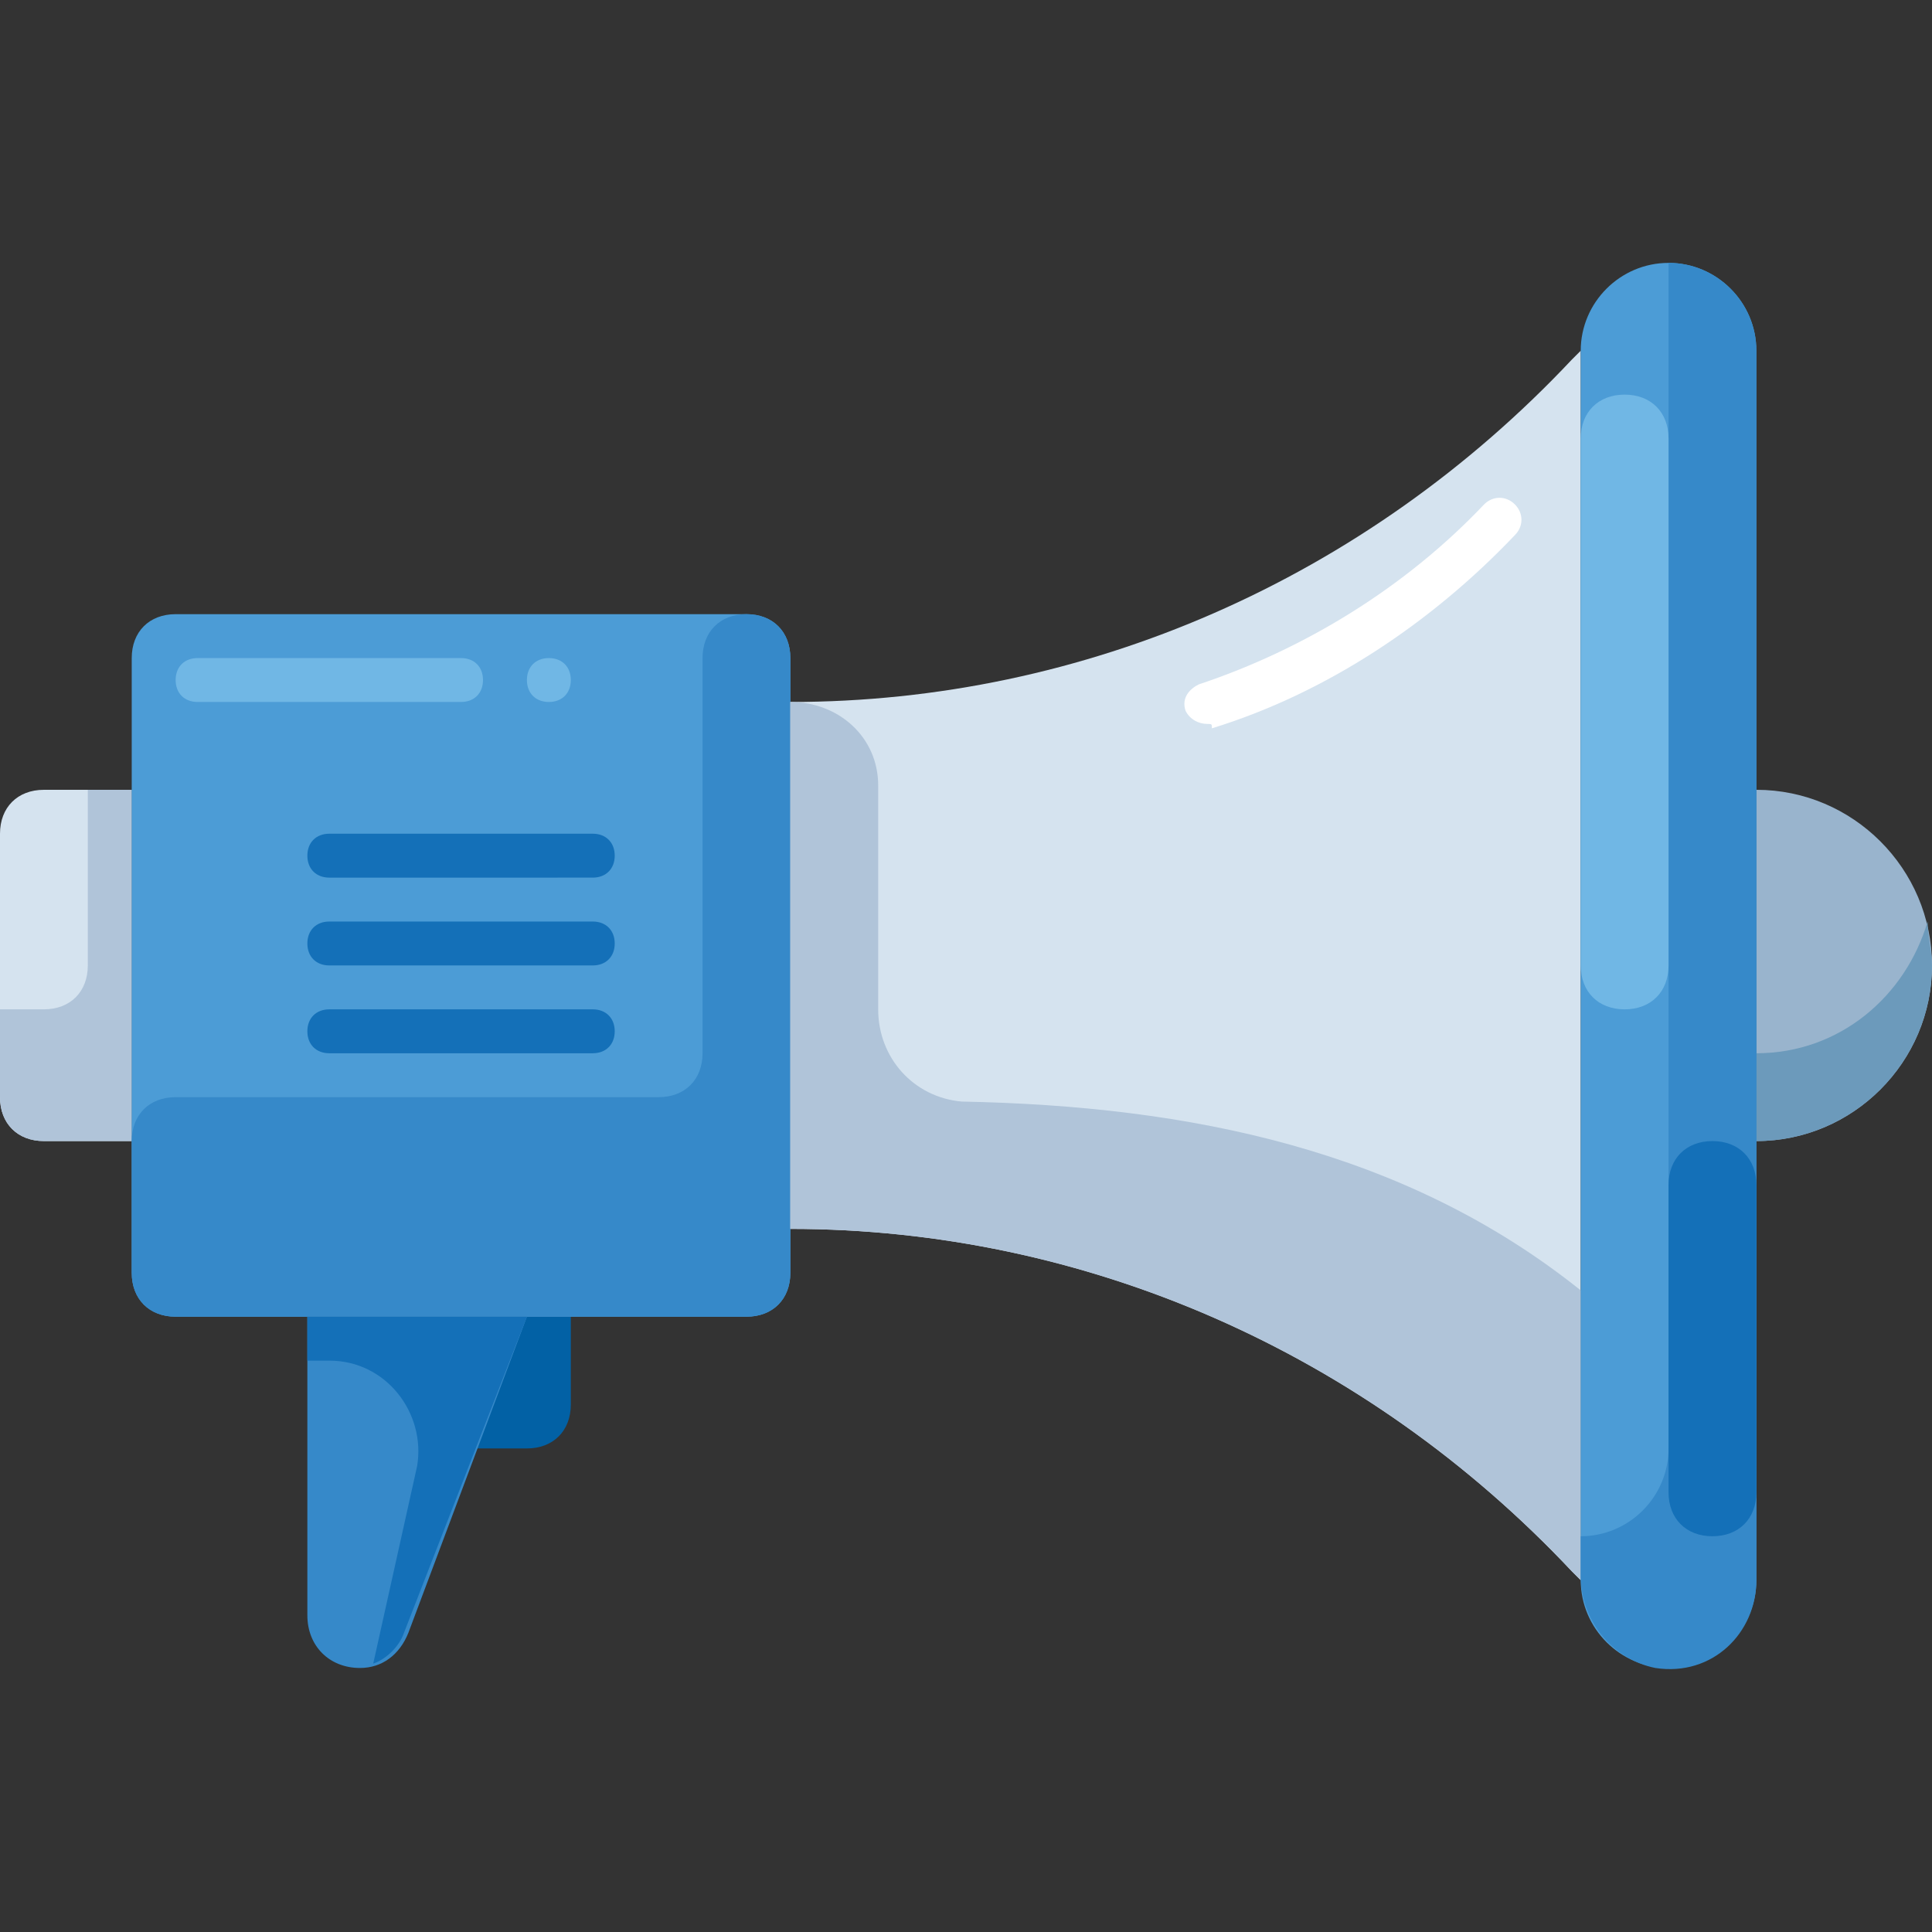 <?xml version="1.0" encoding="iso-8859-1"?>
<!-- Generator: Adobe Illustrator 19.0.0, SVG Export Plug-In . SVG Version: 6.00 Build 0)  -->
<svg version="1.1" id="Capa_1" xmlns="http://www.w3.org/2000/svg" xmlns:xlink="http://www.w3.org/1999/xlink" x="0px" y="0px"
	 viewBox="0 0 512 512" style="enable-background:new 0 0 512 512;" xml:space="preserve">
<rect x="0" y="0" width="512" height="512" fill="#333333" stroke="none"/>
<path style="fill:#0261A5;" d="M104.727,383.851h34.909c6.982,0,11.636-4.655,11.636-11.636v-23.273h-46.545V383.851z"/>
<path style="fill:#99B4CD;" d="M465.455,209.306c25.6,0,46.545,20.945,46.545,46.545s-20.945,46.545-46.545,46.545V209.306z"/>
<path style="fill:#6C9ABB;" d="M465.455,279.124v23.273c25.6,0,46.545-20.945,46.545-46.545c0-3.491-1.164-8.145-1.164-11.636
	C505.018,263.996,487.564,279.124,465.455,279.124z"/>
<path style="fill:#D5E3EF;" d="M34.909,302.396H11.636C4.655,302.396,0,297.742,0,290.76v-69.818
	c0-6.982,4.655-11.636,11.636-11.636h23.273V302.396z"/>
<path style="fill:#B0C4D9;" d="M23.273,209.306v46.545c0,6.982-4.655,11.636-11.636,11.636H0v23.273
	c0,6.982,4.655,11.636,11.636,11.636h23.273v-34.909v-58.182H23.273z"/>
<path style="fill:#4C9CD6;" d="M197.818,348.942H46.545c-6.982,0-11.636-4.655-11.636-11.636V174.396
	c0-6.982,4.655-11.636,11.636-11.636h151.273c6.982,0,11.636,4.655,11.636,11.636v162.909
	C209.455,344.287,204.8,348.942,197.818,348.942z"/>
<path style="fill:#3689C9;" d="M197.818,162.76L197.818,162.76c-6.982,0-11.636,4.655-11.636,11.636v104.727
	c0,6.982-4.655,11.636-11.636,11.636h-128c-6.982,0-11.636,4.655-11.636,11.636v34.909l0,0c0,6.982,4.655,11.636,11.636,11.636
	h151.273c6.982,0,11.636-4.655,11.636-11.636V174.396C209.455,167.415,204.8,162.76,197.818,162.76z"/>
<path style="fill:#D5E3EF;" d="M418.909,418.76l-2.327-2.327c-54.691-58.182-129.164-90.764-207.127-90.764l0,0V186.033l0,0
	c77.964,0,152.436-32.582,207.127-90.764l2.327-2.327V418.76z"/>
<path style="fill:#FFFFFF;" d="M320,191.851c-2.327,0-4.655-1.164-5.818-3.491c-1.164-3.491,1.164-5.818,3.491-6.982
	c27.927-9.309,54.691-25.6,75.636-47.709c2.327-2.327,5.818-2.327,8.145,0s2.327,5.818,0,8.145
	c-22.109,23.273-50.036,41.891-80.291,51.2C321.164,191.851,321.164,191.851,320,191.851z"/>
<path style="fill:#B0C4D9;" d="M232.727,267.487v-59.345c0-12.8-10.473-22.109-23.273-22.109l0,0v139.636
	c77.964,0,152.436,32.582,207.127,90.764l2.327,2.327v-76.8c-46.545-37.236-103.564-48.873-164.073-50.036
	C242.036,290.76,232.727,280.287,232.727,267.487z"/>
<path style="fill:#4C9CD6;" d="M442.182,442.033L442.182,442.033c-12.8,0-23.273-10.473-23.273-23.273V92.942
	c0-12.8,10.473-23.273,23.273-23.273l0,0c12.8,0,23.273,10.473,23.273,23.273V418.76
	C465.455,431.56,454.982,442.033,442.182,442.033z"/>
<path style="fill:#3689C9;" d="M95.418,442.033L95.418,442.033c-8.145,0-13.964-5.818-13.964-13.964v-79.127h58.182l-31.418,83.782
	C105.891,438.542,101.236,442.033,95.418,442.033z"/>
<path style="fill:#1470B8;" d="M81.455,348.942v11.636h5.818c15.127,0,25.6,13.964,23.273,27.927l-11.636,52.364
	c3.491-1.164,6.982-4.655,8.145-8.145l32.582-83.782H81.455z"/>
<path style="fill:#3689C9;" d="M442.182,69.669v314.182c0,12.8-10.473,23.273-23.273,23.273l0,0v10.473
	c0,11.636,8.145,22.109,19.782,24.436c15.127,2.327,26.764-9.309,26.764-23.273V92.942
	C465.455,80.142,454.982,69.669,442.182,69.669z"/>
<path style="fill:#70B7E5;" d="M430.545,267.487L430.545,267.487c-6.982,0-11.636-4.655-11.636-11.636V116.215
	c0-6.982,4.655-11.636,11.636-11.636l0,0c6.982,0,11.636,4.655,11.636,11.636v139.636
	C442.182,262.833,437.527,267.487,430.545,267.487z"/>
<g>
	<path style="fill:#1470B8;" d="M453.818,407.124L453.818,407.124c-6.982,0-11.636-4.655-11.636-11.636v-81.455
		c0-6.982,4.655-11.636,11.636-11.636l0,0c6.982,0,11.636,4.655,11.636,11.636v81.455
		C465.455,402.469,460.8,407.124,453.818,407.124z"/>
	<path style="fill:#1470B8;" d="M87.273,220.942h69.818c3.491,0,5.818,2.327,5.818,5.818l0,0c0,3.491-2.327,5.818-5.818,5.818
		H87.273c-3.491,0-5.818-2.327-5.818-5.818l0,0C81.455,223.269,83.782,220.942,87.273,220.942z"/>
</g>
<path style="fill:#70B7E5;" d="M52.364,174.396h69.818c3.491,0,5.818,2.327,5.818,5.818l0,0c0,3.491-2.327,5.818-5.818,5.818H52.364
	c-3.491,0-5.818-2.327-5.818-5.818l0,0C46.545,176.724,48.873,174.396,52.364,174.396z"/>
<g>
	<path style="fill:#1470B8;" d="M87.273,244.215h69.818c3.491,0,5.818,2.327,5.818,5.818l0,0c0,3.491-2.327,5.818-5.818,5.818
		H87.273c-3.491,0-5.818-2.327-5.818-5.818l0,0C81.455,246.542,83.782,244.215,87.273,244.215z"/>
	<path style="fill:#1470B8;" d="M87.273,267.487h69.818c3.491,0,5.818,2.327,5.818,5.818l0,0c0,3.491-2.327,5.818-5.818,5.818
		H87.273c-3.491,0-5.818-2.327-5.818-5.818l0,0C81.455,269.815,83.782,267.487,87.273,267.487z"/>
</g>
<path style="fill:#70B7E5;" d="M145.455,186.033L145.455,186.033c-3.491,0-5.818-2.327-5.818-5.818l0,0
	c0-3.491,2.327-5.818,5.818-5.818l0,0c3.491,0,5.818,2.327,5.818,5.818l0,0C151.273,183.706,148.945,186.033,145.455,186.033z"/>
<g>
</g>
<g>
</g>
<g>
</g>
<g>
</g>
<g>
</g>
<g>
</g>
<g>
</g>
<g>
</g>
<g>
</g>
<g>
</g>
<g>
</g>
<g>
</g>
<g>
</g>
<g>
</g>
<g>
</g>
</svg>

